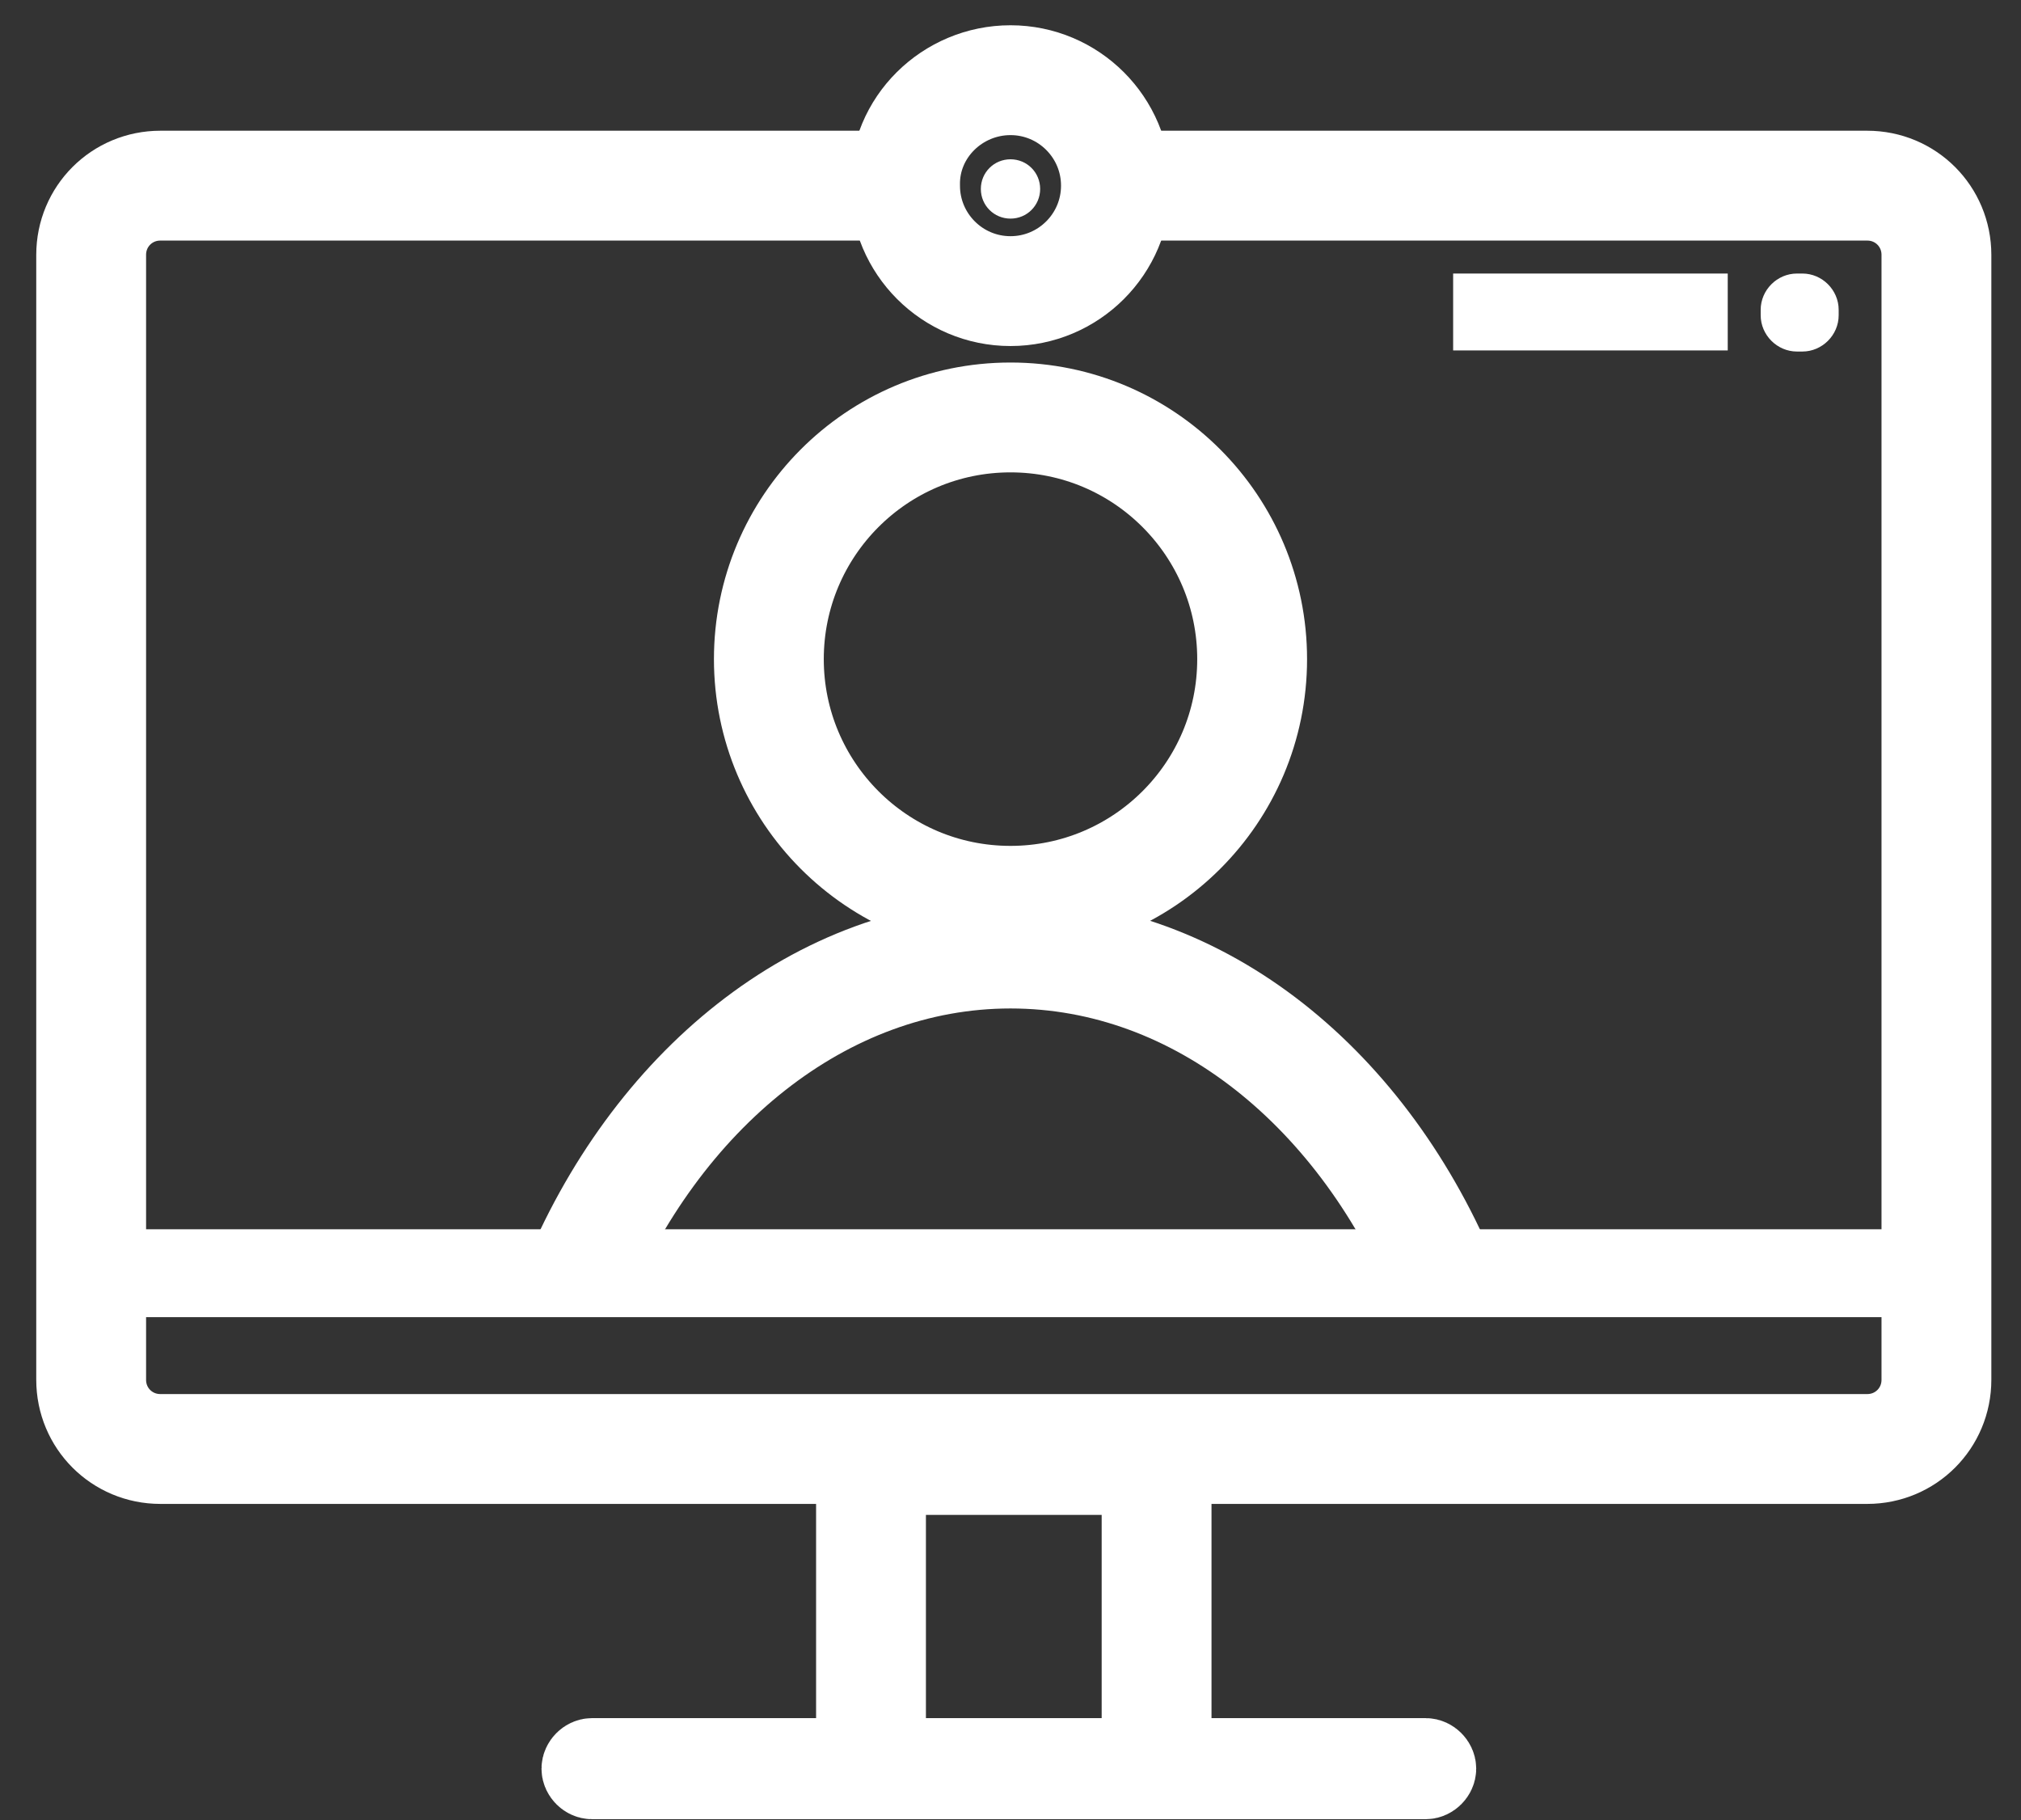 <?xml version="1.0" encoding="utf-8"?>
<!-- Generator: Adobe Illustrator 23.0.1, SVG Export Plug-In . SVG Version: 6.00 Build 0)  -->
<svg version="1.1" id="Layer_1" xmlns="http://www.w3.org/2000/svg" xmlns:xlink="http://www.w3.org/1999/xlink" x="0px" y="0px"
	 viewBox="0 0 184 165.7" style="enable-background:new 0 0 184 165.7;">
<rect x="0" y="0" width="184" height="165.7" fill="#333333" stroke="none"/>
<style type="text/css">
	.conf_st0{fill:none;stroke:#FFFFFF;stroke-width:10;stroke-miterlimit:10;}
	.conf_st1{fill:none;stroke:#FFFFFF;stroke-width:8;stroke-miterlimit:10;}
	.conf_st2{fill:#FFFFFF;}
</style>
<title>Asset 4</title>
<g>
	<g id="Layer_1-2">
		<path class="conf_st0 stroke" d="M102.3,16.9h67.7c3.5,0,6.3,2.8,6.3,6.3v102.4c0,3.5-2.8,6.3-6.3,6.3H14.6c-3.5,0-6.3-2.8-6.3-6.3V23.2
			c0-3.5,2.8-6.3,6.3-6.3h67.7"/>
		<line class="conf_st1 stroke" x1="8.3" y1="115.9" x2="176.3" y2="115.9"/>
		<path class="conf_st0 stroke" d="M92,38L92,38c12.2,0,22,9.9,22,22l0,0c0,12.2-9.9,22-22,22h0c-12.2,0-22-9.9-22-22l0,0C70,47.9,79.8,38,92,38
			z"/>
		<path class="conf_st0 stroke" d="M92,7.3L92,7.3c5.3,0,9.6,4.3,9.6,9.6l0,0c0,5.3-4.3,9.6-9.6,9.6l0,0c-5.3,0-9.6-4.3-9.6-9.6l0,0
			C82.3,11.6,86.7,7.3,92,7.3z"/>
		<path class="conf_st2 fill" d="M92,14.5L92,14.5c1.5,0,2.7,1.2,2.7,2.7l0,0c0,1.5-1.2,2.7-2.7,2.7l0,0c-1.5,0-2.7-1.2-2.7-2.7l0,0
			C89.3,15.7,90.5,14.5,92,14.5z"/>
		<path class="conf_st0 stroke" d="M52.2,117.5C59.6,99.3,74.7,86.8,92,86.8l0,0c17.3,0,32.3,12.4,39.7,30.6"/>
		<path class="conf_st2 fill" d="M163.6,24.9h0.5c1.8,0,3.3,1.5,3.3,3.3v0.5c0,1.8-1.5,3.3-3.3,3.3h-0.5c-1.8,0-3.3-1.5-3.3-3.3v-0.5
			C160.3,26.4,161.8,24.9,163.6,24.9z"/>
		<rect x="132.3" y="24.9" class="conf_st2 fill" width="25" height="7"/>
		<polyline class="conf_st0 stroke" points="79.3,159.9 79.3,132.9 105.3,132.9 105.3,159.9 		"/>
	</g>
	<path class="conf_st1 stroke" d="M129.8,161.6H53.9c-0.3,0-0.6-0.3-0.6-0.6l0,0c0-0.3,0.3-0.6,0.6-0.6h75.9c0.3,0,0.6,0.3,0.6,0.6l0,0
		C130.4,161.3,130.1,161.6,129.8,161.6z"/>
</g>
</svg>
